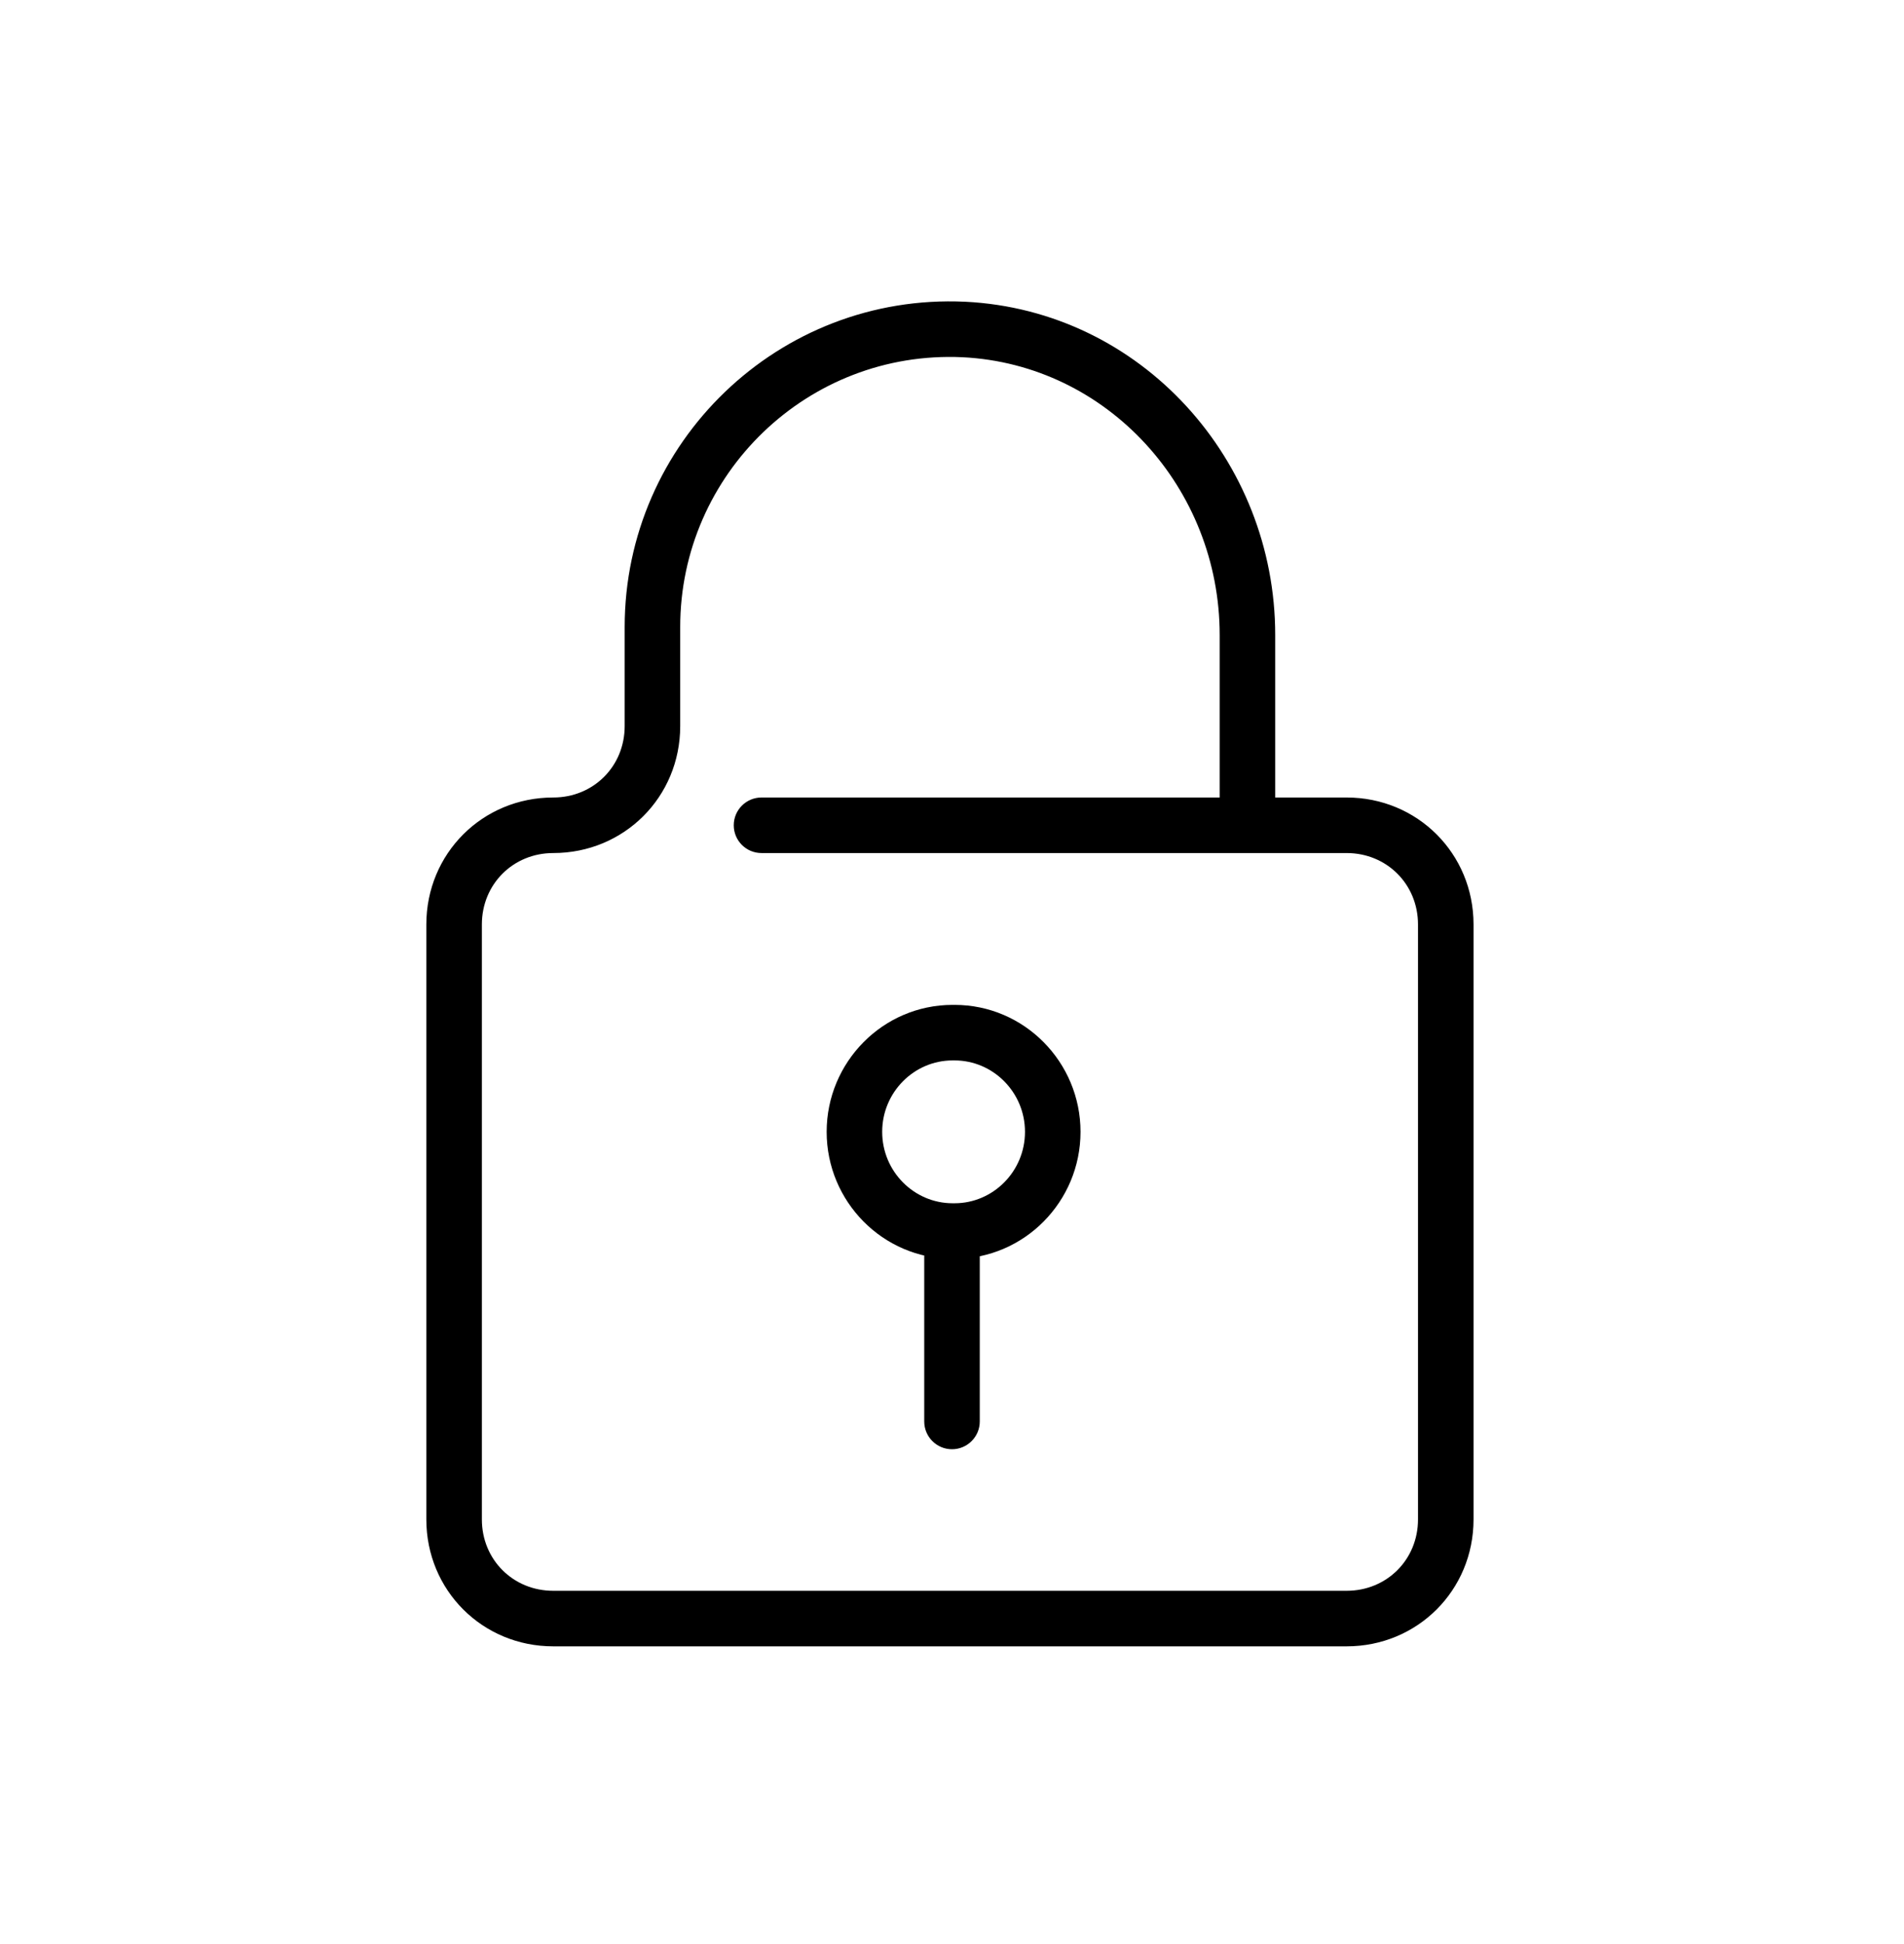 <svg width="48" height="49" viewBox="0 0 48 49" fill="currentColor" xmlns="http://www.w3.org/2000/svg">
<path fill-rule="evenodd" clip-rule="evenodd" d="M24.015 26.728C23.044 26.728 22.24 27.53 22.24 28.528C22.24 29.526 23.044 30.328 24.015 30.328H24.065C25.035 30.328 25.84 29.526 25.84 28.528C25.84 27.53 25.035 26.728 24.065 26.728H24.015ZM20.84 28.528C20.84 26.771 22.258 25.328 24.015 25.328H24.065C25.822 25.328 27.24 26.771 27.24 28.528C27.24 30.286 25.822 31.728 24.065 31.728H24.015C22.258 31.728 20.84 30.286 20.84 28.528Z" fill="currentColor"/>
<path fill-rule="evenodd" clip-rule="evenodd" d="M15.748 15.803C15.748 11.158 19.627 7.387 24.33 7.605L24.332 7.605C28.777 7.825 32.148 11.603 32.148 16.003V20.101H33.948C35.734 20.101 37.148 21.514 37.148 23.301V38.297C37.148 40.083 35.734 41.496 33.948 41.496H13.948C12.161 41.496 10.748 40.083 10.748 38.297V23.301C10.748 21.514 12.161 20.101 13.948 20.101C14.961 20.101 15.748 19.315 15.748 18.302V15.803ZM30.748 20.101H19.198C18.811 20.101 18.498 20.415 18.498 20.801C18.498 21.188 18.811 21.501 19.198 21.501H33.948C34.961 21.501 35.748 22.288 35.748 23.301V38.297C35.748 39.31 34.961 40.096 33.948 40.096H13.948C12.934 40.096 12.148 39.31 12.148 38.297V23.301C12.148 22.288 12.934 21.501 13.948 21.501C15.734 21.501 17.148 20.088 17.148 18.302V15.803C17.148 11.949 20.367 8.823 24.264 9.004C27.919 9.185 30.748 12.305 30.748 16.003V20.101Z" fill="#currentColor"/>
<path fill-rule="evenodd" clip-rule="evenodd" d="M24 30.449C24.386 30.449 24.7 30.763 24.7 31.149V35.828C24.7 36.214 24.386 36.528 24 36.528C23.613 36.528 23.3 36.214 23.3 35.828V31.149C23.3 30.763 23.613 30.449 24 30.449Z" fill="currentColor"/>
</svg>
